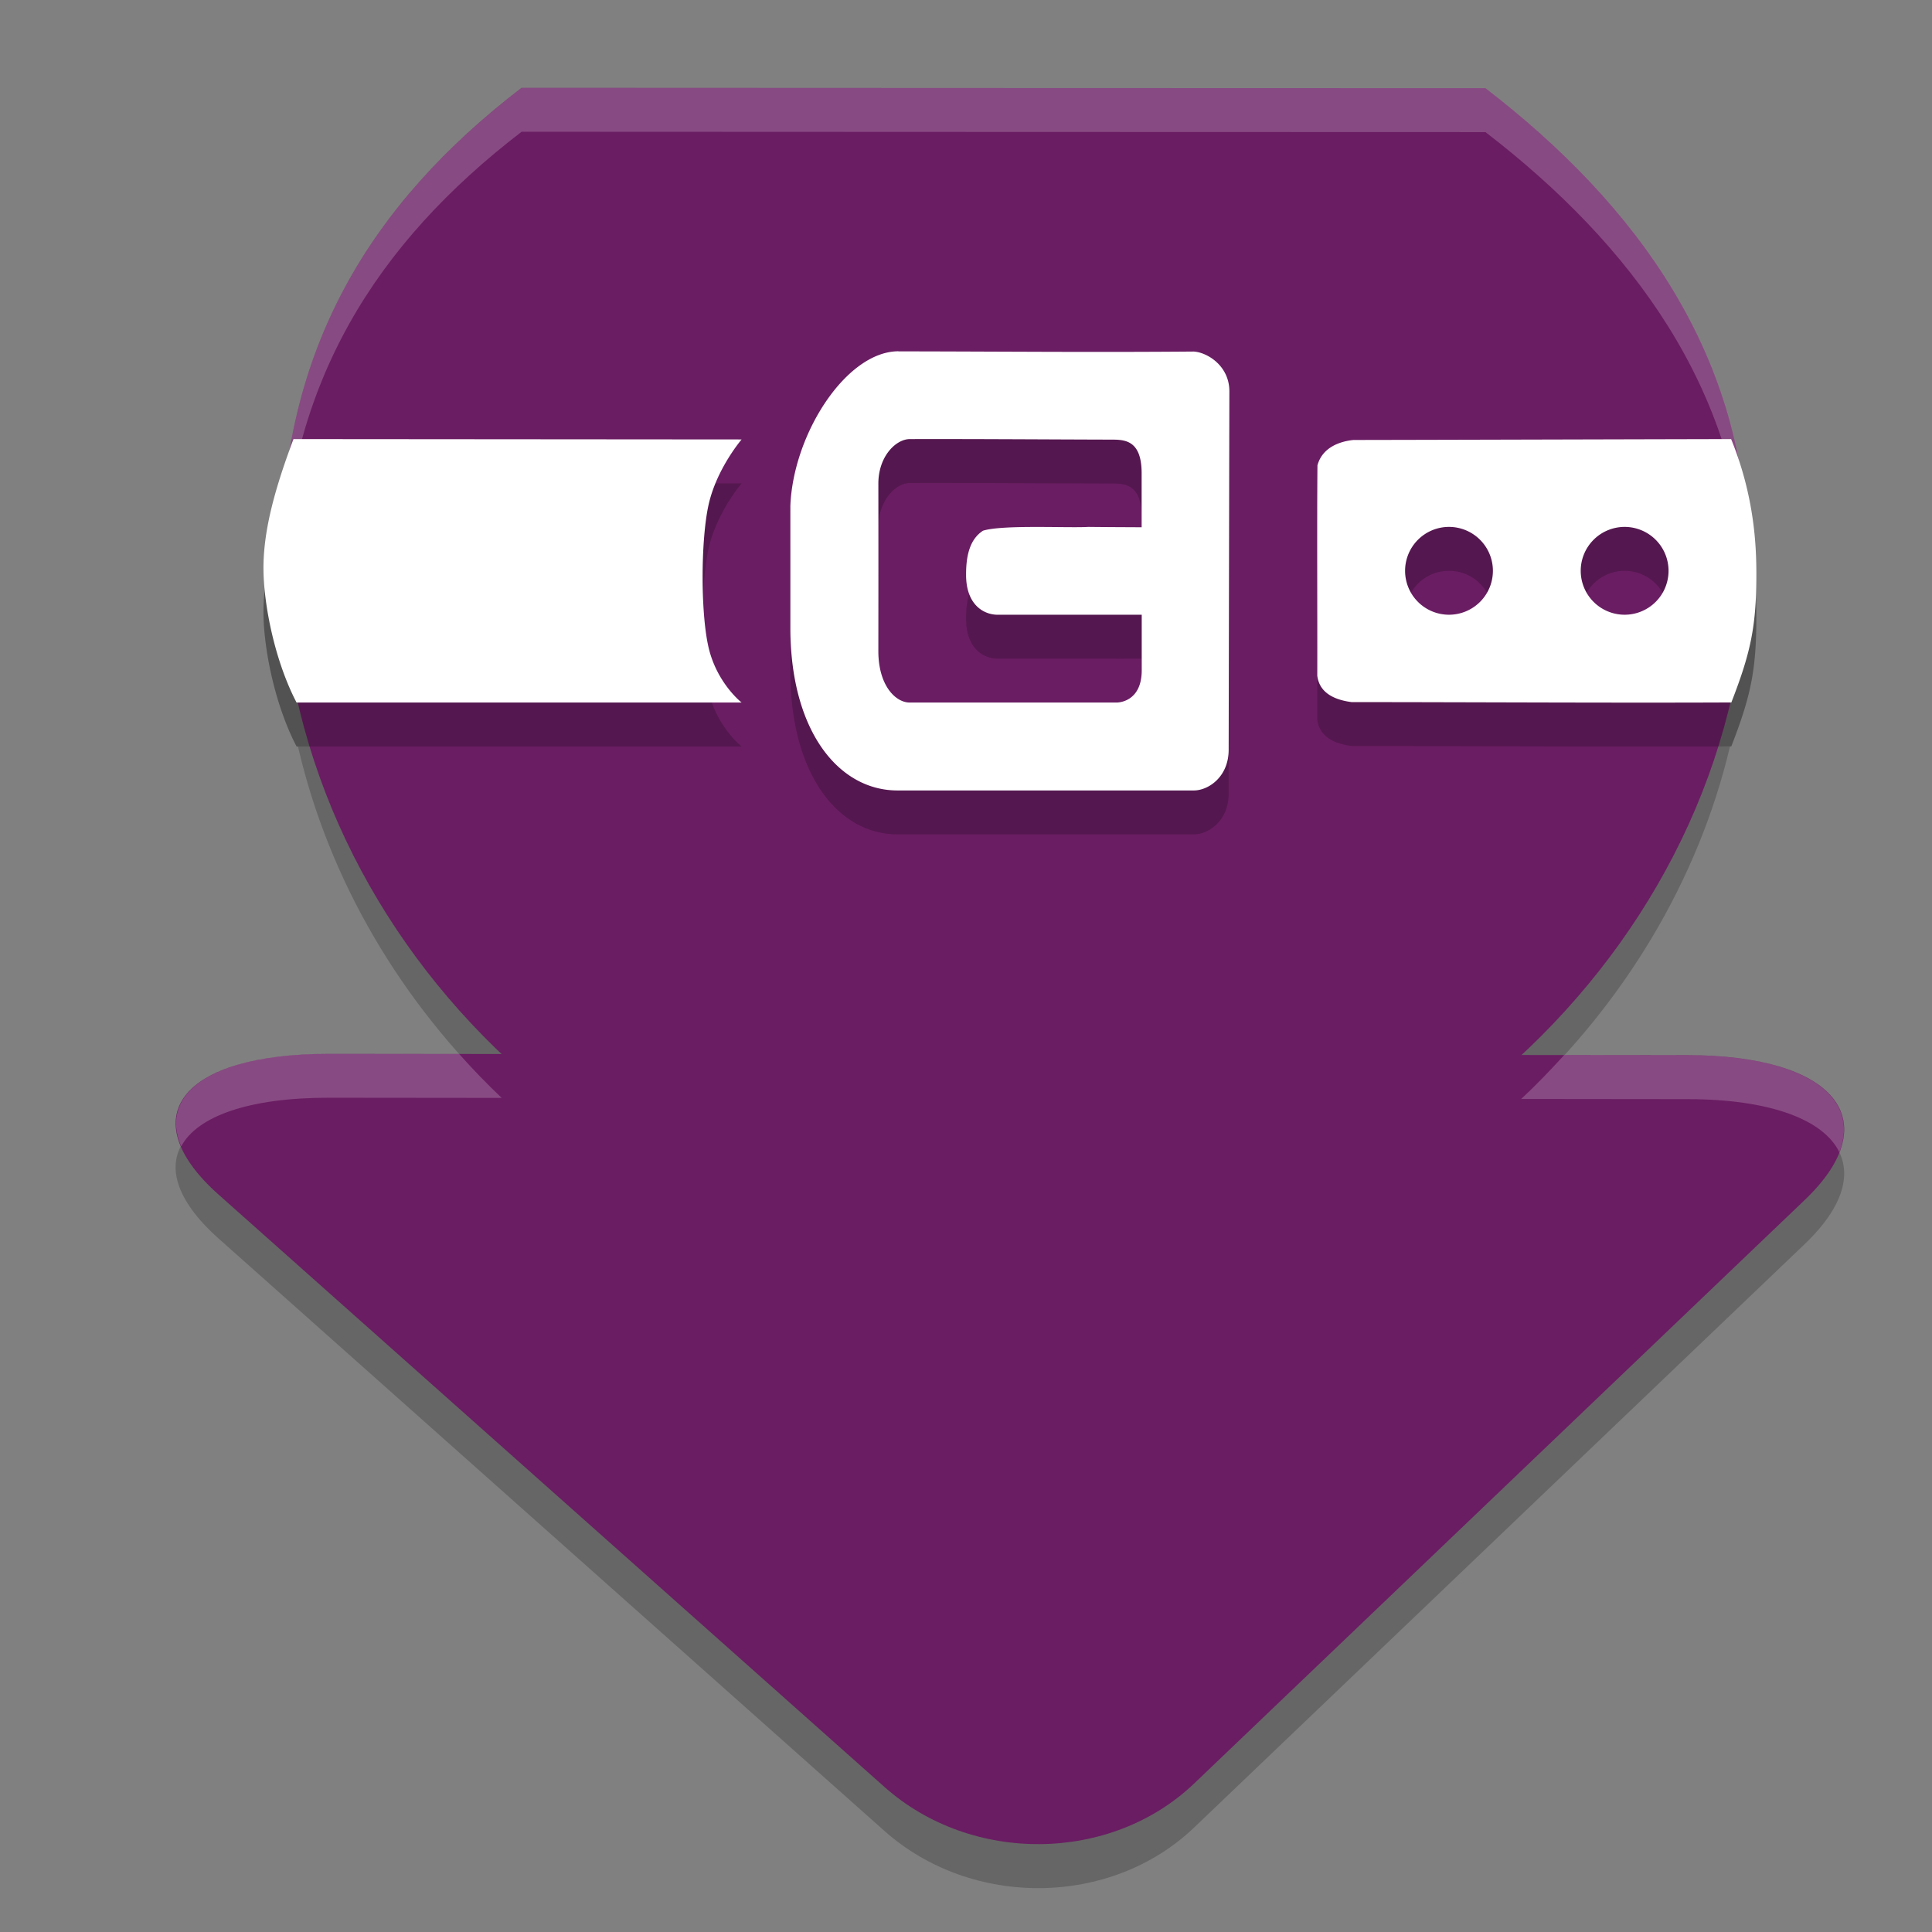 <svg xmlns="http://www.w3.org/2000/svg" width="22" height="22" version="1.1">
 <rect width="100%" height="100%" fill="#808080" stroke="none"/>
 <path style="opacity:0.2" d="M 5.94,1.5 C 4.527,2.583 3.595,3.891 3.301,5.615 3.096,6.179 3.003,6.59 3,6.957 c -0.001,0.43 0.133,1.077 0.377,1.543 h 0.016 C 3.746,10.028 4.57,11.416 5.713,12.502 l -1.967,-0.002 c -1.684,-0.002 -2.25,0.719 -1.256,1.604 l 7.58,6.744 c 0.993,0.884 2.58,0.868 3.527,-0.037 l 6.955,-6.646 c 0.947,-0.905 0.343,-1.648 -1.342,-1.648 l -1.889,-0.002 c 1.168,-1.088 2.016,-2.482 2.379,-4.016 0.004,-1.94e-5 0.009,1.97e-5 0.014,0 0.224,-0.575 0.285,-0.874 0.285,-1.465 -4.93e-4,-0.257 -0.013,-0.75 -0.211,-1.328 -0.34,-1.738 -1.451,-3.106 -2.875,-4.201 -3.806,0 -7.059,-0.003 -10.975,-0.004 z"/>
 <path style="fill:#6a1d63" d="m 8.416,12.005 6.125,0.006 4.67,0.004 c 1.684,0 2.288,0.744 1.341,1.648 l -6.954,6.646 c -0.947,0.905 -2.535,0.923 -3.528,0.038 L 2.49,13.604 C 1.497,12.72 2.063,11.999 3.747,12 Z"/>
 <path style="fill:#6a1d63" d="m 19.9,6.335 c 0,4.277 -3.844,7.994 -8.4,7.994 -4.555,0 -8.3,-3.717 -8.3,-7.994 0,-2.35 1.011,-4.009 2.739,-5.335 3.915,0.001 7.169,0.004 10.976,0.004 1.719,1.322 2.986,3.042 2.986,5.331 z"/>
 <path style="opacity:0.2" d="M 10.231,4.5 C 9.636,4.501 9.032,5.442 9,6.26 v 1.387 c 1.81e-4,1.18 0.553,1.861 1.23,1.854 1.095,-2e-6 2.268,1e-6 3.363,0 0.167,0.001 0.399,-0.155 0.398,-0.465 l 0.008,-4.082 c -9.58e-4,-0.29 -0.253,-0.442 -0.406,-0.451 -1.174,0.01 -2.264,-0.001 -3.363,-0.002 z m -6.889,1 C 3.107,6.124 3.003,6.565 3,6.957 2.999,7.387 3.133,8.034 3.377,8.5 h 5.068 c 0,0 -0.26,-0.202 -0.365,-0.582 -0.105,-0.381 -0.103,-1.266 -0.01,-1.676 0.093,-0.409 0.375,-0.738 0.375,-0.738 z m 7.016,0 c 0.748,-0.002 1.528,0.004 2.285,0.006 0.152,4.699e-4 0.357,-0.007 0.357,0.383 V 6.504 c -0.217,-0.001 -0.441,-0.002 -0.605,-0.004 -0.233,0.014 -0.976,-0.027 -1.201,0.043 -0.141,0.091 -0.194,0.264 -0.193,0.502 -5.5e-4,0.356 0.217,0.46 0.369,0.455 h 1.289 c 0.097,8e-4 0.218,-1.5e-4 0.342,0 v 0.633 c 0,0.374 -0.287,0.367 -0.287,0.367 -0.281,0 -1.652,1.735e-4 -2.355,0 -0.162,-4.1e-5 -0.358,-0.196 -0.357,-0.588 8e-4,-0.729 8e-4,-1.202 0,-1.904 -3.574e-4,-0.313 0.201,-0.507 0.357,-0.508 z m 9.355,0 c -0.633,9.75e-4 -3.887,0.01 -4.299,0.01 h -0.002 c -0.154,0.016 -0.354,0.083 -0.41,0.289 -0.006,0.739 -3.53e-4,1.655 -0.002,2.395 0.027,0.221 0.24,0.281 0.391,0.301 1.369,4.5e-4 3.049,0.01 4.324,0.004 0.224,-0.575 0.285,-0.874 0.285,-1.465 -5.5e-4,-0.287 -0.015,-0.867 -0.287,-1.533 z m -3.213,1 a 0.5,0.5 0 0 1 0.5,0.5 0.5,0.5 0 0 1 -0.5,0.5 0.5,0.5 0 0 1 -0.5,-0.5 0.5,0.5 0 0 1 0.5,-0.5 z m 2,0 a 0.5,0.5 0 0 1 0.5,0.5 0.5,0.5 0 0 1 -0.5,0.5 0.5,0.5 0 0 1 -0.5,-0.5 0.5,0.5 0 0 1 0.5,-0.5 z"/>
 <path style="fill:#ffffff" d="M 10.231,4 C 9.636,4.001 9.032,4.942 9,5.76 v 1.387 c 1.81e-4,1.18 0.553,1.861 1.23,1.854 1.095,-2e-6 2.268,1e-6 3.363,0 0.167,0.001 0.399,-0.155 0.398,-0.465 l 0.008,-4.082 c -9.46e-4,-0.29 -0.253,-0.442 -0.406,-0.451 -1.174,0.01 -2.264,-0.001 -3.363,-0.002 z m -6.889,1 C 3.107,5.624 3.003,6.065 3,6.457 2.999,6.887 3.133,7.534 3.377,8 h 5.068 c 0,0 -0.26,-0.202 -0.365,-0.582 -0.105,-0.381 -0.103,-1.266 -0.01,-1.676 0.093,-0.409 0.375,-0.738 0.375,-0.738 z m 7.016,0 c 0.748,-0.002 1.528,0.004 2.285,0.006 0.152,4.699e-4 0.357,-0.007 0.357,0.383 V 6.004 c -0.217,-0.001 -0.441,-0.002 -0.605,-0.004 -0.233,0.014 -0.976,-0.027 -1.201,0.043 -0.141,0.091 -0.194,0.264 -0.193,0.502 -5.5e-4,0.356 0.217,0.46 0.369,0.455 h 1.289 c 0.097,8e-4 0.218,-1.5e-4 0.342,0 v 0.633 c 0,0.374 -0.287,0.367 -0.287,0.367 -0.281,0 -1.652,1.735e-4 -2.355,0 -0.162,-4.1e-5 -0.358,-0.196 -0.357,-0.588 8e-4,-0.729 8e-4,-1.202 0,-1.904 -3.574e-4,-0.313 0.201,-0.507 0.357,-0.508 z m 9.355,0 c -0.633,9.75e-4 -3.887,0.01 -4.299,0.01 h -0.002 c -0.154,0.016 -0.354,0.083 -0.41,0.289 -0.006,0.739 -3.53e-4,1.655 -0.002,2.395 0.027,0.221 0.24,0.281 0.391,0.301 1.369,4.5e-4 3.049,0.01 4.324,0.004 0.224,-0.575 0.285,-0.874 0.285,-1.465 -5.5e-4,-0.287 -0.015,-0.867 -0.287,-1.533 z m -3.213,1 a 0.5,0.5 0 0 1 0.5,0.5 0.5,0.5 0 0 1 -0.5,0.5 0.5,0.5 0 0 1 -0.5,-0.5 0.5,0.5 0 0 1 0.5,-0.5 z m 2,0 a 0.5,0.5 0 0 1 0.5,0.5 0.5,0.5 0 0 1 -0.5,0.5 0.5,0.5 0 0 1 -0.5,-0.5 0.5,0.5 0 0 1 0.5,-0.5 z"/>
 <path style="opacity:0.2;fill:#ffffff" d="m 5.94,1 c -1.728,1.326 -2.74,2.984 -2.74,5.334 -10e-8,0.081 0.005,0.162 0.008,0.242 0.072,-2.214 1.069,-3.8 2.732,-5.076 3.915,0.001 7.168,0.004 10.975,0.004 1.659,1.276 2.894,2.923 2.979,5.094 0.003,-0.088 0.008,-0.175 0.008,-0.264 0,-2.289 -1.267,-4.008 -2.986,-5.33 -3.806,-3.8e-6 -7.059,-0.003 -10.975,-0.004 z M 3.746,12 C 2.43,11.999 1.802,12.44 2.063,13.055 2.243,12.715 2.826,12.499 3.746,12.5 l 1.967,0.002 c -0.169,-0.16 -0.33,-0.327 -0.484,-0.5 z m 14.066,0.014 c -0.157,0.172 -0.319,0.341 -0.49,0.5 l 1.889,0.002 c 0.951,0 1.557,0.236 1.734,0.605 0.249,-0.641 -0.404,-1.105 -1.734,-1.105 z"/>
</svg>
